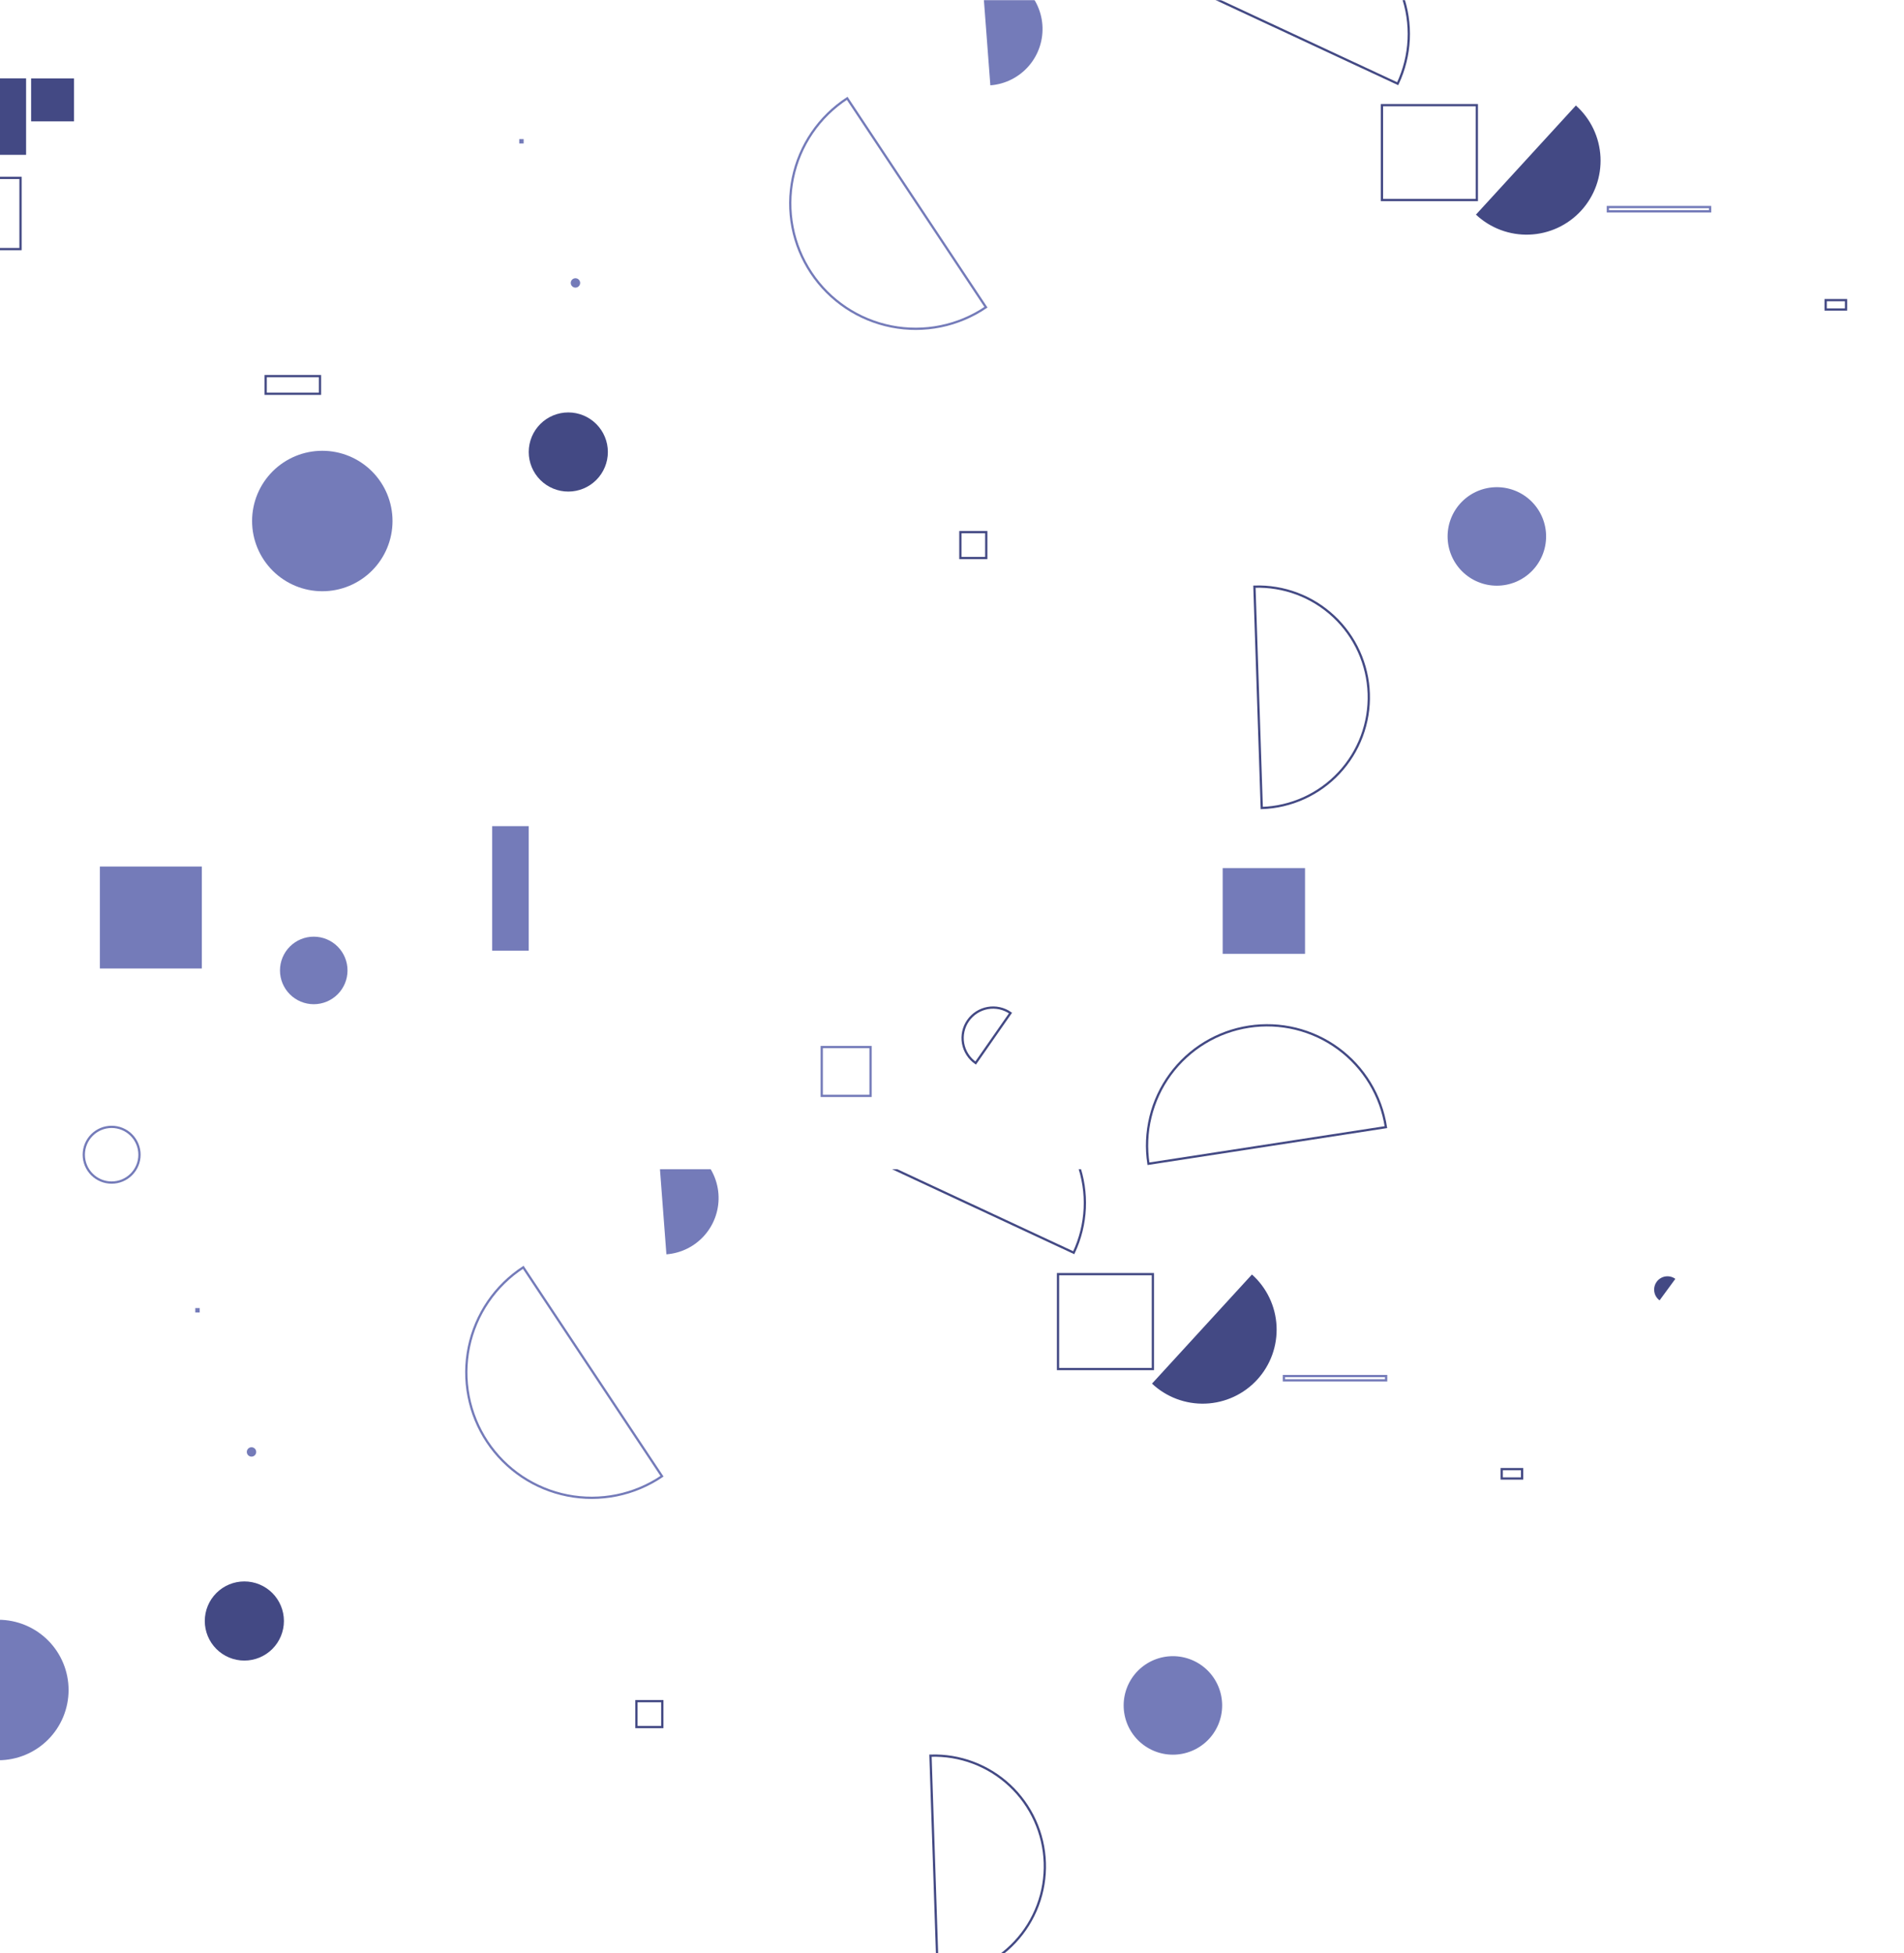 <svg width="1440" height="1477" viewBox="0 0 1440 1477" fill="none" xmlns="http://www.w3.org/2000/svg">
<g clip-path="url(#clip0_4_338)">
<mask id="mask0_4_338" style="mask-type:luminance" maskUnits="userSpaceOnUse" x="-720" y="884" width="2459" height="956">
<path d="M1738.29 884H-720V1840H1738.29V884Z" fill="white"/>
</mask>
<g mask="url(#mask0_4_338)">
<path d="M186.663 1097.96C186.663 1098.9 187.038 1099.8 187.704 1100.47C188.369 1101.13 189.273 1101.51 190.214 1101.51C191.156 1101.51 192.059 1101.13 192.725 1100.47C193.391 1099.8 193.765 1098.9 193.765 1097.96C193.765 1097.01 193.391 1096.11 192.725 1095.45C192.059 1094.78 191.156 1094.41 190.214 1094.41C189.273 1094.41 188.369 1094.78 187.704 1095.45C187.038 1096.11 186.663 1097.01 186.663 1097.96Z" fill="#747BB9"/>
<path d="M1267.06 967.087C1264.91 965.506 1262.21 964.847 1259.57 965.254C1256.93 965.66 1254.56 967.099 1252.98 969.255C1251.4 971.41 1250.74 974.104 1251.15 976.746C1251.55 979.387 1252.99 981.758 1255.15 983.339L1267.06 967.087Z" fill="#434984"/>
<path d="M812.075 947.301C817.027 936.788 819.855 925.401 820.395 913.793C820.935 902.184 819.178 890.584 815.224 879.656C811.269 868.729 805.196 858.69 797.352 850.116C789.508 841.542 780.049 834.601 769.516 829.692C758.983 824.783 747.584 822.002 735.973 821.509C724.363 821.017 712.77 822.822 701.859 826.821C690.948 830.82 680.934 836.934 672.392 844.813C663.85 852.692 656.948 862.18 652.082 872.733L812.075 947.301Z" stroke="#434984" stroke-width="1.707"/>
<path d="M800.176 963.519H871.928V1035.27H800.176V963.519Z" stroke="#434984" stroke-width="1.707"/>
<path d="M154.876 1225.8C154.876 1233.74 158.029 1241.35 163.642 1246.97C169.254 1252.58 176.866 1255.73 184.803 1255.73C192.74 1255.73 200.351 1252.58 205.964 1246.97C211.576 1241.35 214.729 1233.74 214.729 1225.8C214.729 1217.87 211.576 1210.26 205.964 1204.64C200.351 1199.03 192.74 1195.88 184.803 1195.88C176.866 1195.88 169.254 1199.03 163.642 1204.64C158.029 1210.26 154.876 1217.87 154.876 1225.8Z" fill="#434984"/>
<path d="M481.333 1286.41H500.914V1305.99H481.333V1286.41Z" stroke="#434984" stroke-width="1.707"/>
<path d="M1135.75 1110.96H1151.17V1118.05H1135.75V1110.96Z" stroke="#434984" stroke-width="1.707"/>
<path d="M504.004 948.53C515.296 947.674 525.786 942.368 533.165 933.778C540.545 925.189 544.21 914.019 543.354 902.727C542.498 891.435 537.192 880.946 528.602 873.566C520.013 866.187 508.843 862.522 497.551 863.378L504.004 948.53Z" fill="#747BB9"/>
<path d="M395.737 958.363C385.242 965.199 376.205 974.047 369.148 984.395C362.091 994.743 357.155 1006.39 354.622 1018.65C352.09 1030.92 352.013 1043.57 354.396 1055.86C356.778 1068.16 361.573 1079.86 368.503 1090.3C375.434 1100.73 384.362 1109.69 394.773 1116.65C405.184 1123.61 416.872 1128.44 429.161 1130.87C441.449 1133.29 454.096 1133.25 466.371 1130.76C478.646 1128.27 490.305 1123.37 500.675 1116.34L395.737 958.363Z" stroke="#747BB9" stroke-width="1.707"/>
<path d="M871.262 1046.3C876.662 1051.37 883.014 1055.31 889.951 1057.91C896.887 1060.5 904.27 1061.7 911.671 1061.42C919.072 1061.14 926.344 1059.39 933.065 1056.28C939.787 1053.17 945.824 1048.76 950.826 1043.3C955.829 1037.84 959.698 1031.44 962.208 1024.47C964.719 1017.5 965.821 1010.1 965.452 1002.71C965.082 995.309 963.248 988.059 960.056 981.376C956.863 974.693 952.376 968.71 946.854 963.775L871.262 1046.3Z" fill="#434984"/>
<path d="M709.271 1495.02C720.262 1494.66 731.073 1492.13 741.088 1487.59C751.102 1483.05 760.124 1476.58 767.638 1468.55C775.152 1460.52 781.011 1451.09 784.881 1440.79C788.75 1430.5 790.554 1419.54 790.19 1408.55C789.825 1397.56 787.3 1386.75 782.757 1376.74C778.215 1366.72 771.744 1357.7 763.715 1350.19C755.686 1342.67 746.255 1336.81 735.962 1332.94C725.668 1329.07 714.714 1327.27 703.723 1327.64L709.271 1495.02Z" stroke="#434984" stroke-width="1.707"/>
<path d="M849.82 1289.65C849.82 1299.53 853.745 1309.01 860.73 1315.99C867.716 1322.98 877.191 1326.9 887.07 1326.9C896.949 1326.9 906.424 1322.98 913.41 1315.99C920.395 1309.01 924.32 1299.53 924.32 1289.65C924.32 1279.77 920.395 1270.3 913.41 1263.31C906.424 1256.33 896.949 1252.4 887.07 1252.4C877.191 1252.4 867.716 1256.33 860.73 1263.31C853.745 1270.3 849.82 1279.77 849.82 1289.65Z" fill="#747BB9"/>
<path d="M148.56 990.031H150.182V991.652H148.56V990.031Z" stroke="#747BB9" stroke-width="1.707"/>
<path d="M971.027 1040.58H1048.34V1043.82H971.027V1040.58Z" stroke="#747BB9" stroke-width="1.707"/>
<path d="M-54.351 1277.99C-54.351 1292.08 -48.755 1305.59 -38.796 1315.55C-28.836 1325.51 -15.327 1331.1 -1.242 1331.1C12.844 1331.1 26.352 1325.51 36.312 1315.55C46.272 1305.59 51.867 1292.08 51.867 1277.99C51.867 1263.91 46.272 1250.4 36.312 1240.44C26.352 1230.48 12.844 1224.88 -1.242 1224.88C-15.327 1224.88 -28.836 1230.48 -38.796 1240.44C-48.755 1250.4 -54.351 1263.91 -54.351 1277.99Z" fill="#747BB9"/>
</g>
</g>
<g clip-path="url(#clip1_4_338)">
<mask id="mask1_4_338" style="mask-type:luminance" maskUnits="userSpaceOnUse" x="-475" y="0" width="2459" height="956">
<path d="M1983.29 0H-475V956H1983.29V0Z" fill="white"/>
</mask>
<g mask="url(#mask1_4_338)">
<path d="M431.663 213.956C431.663 214.898 432.038 215.801 432.704 216.467C433.369 217.133 434.273 217.507 435.214 217.507C436.156 217.507 437.059 217.133 437.725 216.467C438.391 215.801 438.765 214.898 438.765 213.956C438.765 213.015 438.391 212.111 437.725 211.445C437.059 210.779 436.156 210.405 435.214 210.405C434.273 210.405 433.369 210.779 432.704 211.445C432.038 212.111 431.663 213.015 431.663 213.956Z" fill="#747BB9"/>
<path d="M1057.08 63.301C1062.03 52.788 1064.85 41.401 1065.4 29.793C1065.94 18.184 1064.18 6.584 1060.22 -4.344C1056.27 -15.271 1050.2 -25.31 1042.35 -33.884C1034.51 -42.458 1025.05 -49.399 1014.52 -54.308C1003.98 -59.217 992.584 -61.998 980.974 -62.491C969.363 -62.983 957.77 -61.178 946.859 -57.179C935.948 -53.18 925.934 -47.066 917.392 -39.187C908.85 -31.308 901.948 -21.82 897.082 -11.267L1057.08 63.301Z" stroke="#434984" stroke-width="1.707"/>
<path d="M1045.18 79.519H1116.93V151.27H1045.18V79.519Z" stroke="#434984" stroke-width="1.707"/>
<path d="M75.536 655.27H152.648V732.381H75.536V655.27Z" fill="#747BB9"/>
<path d="M399.876 341.804C399.876 349.741 403.029 357.353 408.642 362.965C414.254 368.577 421.866 371.73 429.803 371.73C437.74 371.73 445.352 368.577 450.964 362.965C456.576 357.353 459.729 349.741 459.729 341.804C459.729 333.867 456.576 326.255 450.964 320.643C445.352 315.031 437.74 311.878 429.803 311.878C421.866 311.878 414.254 315.031 408.642 320.643C403.029 326.255 399.876 333.867 399.876 341.804Z" fill="#434984"/>
<path d="M726.333 402.408H745.914V421.989H726.333V402.408Z" stroke="#434984" stroke-width="1.707"/>
<path d="M211.749 733.85C211.749 740.623 214.44 747.119 219.23 751.908C224.019 756.698 230.515 759.388 237.288 759.388C244.062 759.388 250.558 756.698 255.347 751.908C260.136 747.119 262.827 740.623 262.827 733.85C262.827 727.076 260.136 720.58 255.347 715.791C250.558 711.001 244.062 708.311 237.288 708.311C230.515 708.311 224.019 711.001 219.23 715.791C214.44 720.58 211.749 727.076 211.749 733.85Z" fill="#747BB9"/>
<path d="M1380.75 226.965H1396.17V234.049H1380.75V226.965Z" stroke="#434984" stroke-width="1.707"/>
<path d="M1048.16 852.359C1046.35 840.567 1042.23 829.248 1036.03 819.049C1029.84 808.85 1021.7 799.97 1012.08 792.917C1002.46 785.863 991.538 780.774 979.949 777.94C968.359 775.106 956.324 774.583 944.532 776.4C932.74 778.217 921.421 782.339 911.222 788.53C901.023 794.722 892.143 802.861 885.089 812.484C878.036 822.107 872.947 833.026 870.113 844.616C867.279 856.205 866.756 868.24 868.573 880.032L1048.16 852.359Z" stroke="#434984" stroke-width="1.707"/>
<path d="M749.004 64.53C760.296 63.674 770.786 58.368 778.165 49.778C785.545 41.189 789.21 30.019 788.354 18.727C787.498 7.435 782.192 -3.054 773.602 -10.434C765.013 -17.813 753.843 -21.478 742.551 -20.622L749.004 64.53Z" fill="#747BB9"/>
<path d="M640.737 74.363C630.242 81.199 621.205 90.047 614.148 100.395C607.092 110.743 602.155 122.387 599.622 134.653C597.09 146.92 597.013 159.566 599.396 171.863C601.778 184.16 606.573 195.862 613.504 206.296C620.434 216.729 629.362 225.686 639.773 232.649C650.184 239.613 661.872 244.445 674.161 246.867C686.45 249.288 699.096 249.252 711.371 246.759C723.646 244.266 735.305 239.366 745.675 232.342L640.737 74.363Z" stroke="#747BB9" stroke-width="1.707"/>
<path d="M621.481 791.79H658.406V828.715H621.481V791.79Z" stroke="#747BB9" stroke-width="1.707"/>
<path d="M-76.638 134.54H15.53V188.366H-76.638V134.54Z" stroke="#434984" stroke-width="1.707"/>
<path d="M200.926 284.427H242V297.777H200.926V284.427Z" stroke="#434984" stroke-width="1.707"/>
<path d="M924.72 656.448H986.997V721.302H924.72V656.448Z" fill="#747BB9"/>
<path d="M372.238 624.729H399.876V718.929H372.238V624.729Z" fill="#747BB9"/>
<path d="M1116.26 162.298C1121.66 167.367 1128.01 171.313 1134.95 173.909C1141.89 176.504 1149.27 177.697 1156.67 177.418C1164.07 177.139 1171.34 175.393 1178.07 172.282C1184.79 169.172 1190.82 164.758 1195.83 159.296C1200.83 153.835 1204.7 147.435 1207.21 140.467C1209.72 133.5 1210.82 126.103 1210.45 118.706C1210.08 111.309 1208.25 104.059 1205.06 97.376C1201.86 90.693 1197.38 84.71 1191.85 79.775L1116.26 162.298Z" fill="#434984"/>
<path d="M954.271 611.021C965.262 610.656 976.073 608.131 986.088 603.588C996.102 599.046 1005.12 592.575 1012.64 584.546C1020.15 576.517 1026.01 567.086 1029.88 556.793C1033.75 546.499 1035.55 535.544 1035.19 524.554C1034.83 513.563 1032.3 502.752 1027.76 492.737C1023.21 482.722 1016.74 473.701 1008.72 466.187C1000.69 458.673 991.255 452.814 980.962 448.944C970.668 445.075 959.714 443.271 948.723 443.635L954.271 611.021Z" stroke="#434984" stroke-width="1.707"/>
<path d="M-48.539 59.255H19.73V117.093H-48.539V59.255Z" fill="#434984"/>
<path d="M23.537 59.323H55.99V91.776H23.537V59.323Z" fill="#434984"/>
<path d="M1094.82 405.651C1094.82 415.53 1098.74 425.005 1105.73 431.991C1112.72 438.977 1122.19 442.901 1132.07 442.901C1141.95 442.901 1151.42 438.977 1158.41 431.991C1165.4 425.005 1169.32 415.53 1169.32 405.651C1169.32 395.772 1165.4 386.297 1158.41 379.312C1151.42 372.326 1141.95 368.401 1132.07 368.401C1122.19 368.401 1112.72 372.326 1105.73 379.312C1098.74 386.297 1094.82 395.772 1094.82 405.651Z" fill="#747BB9"/>
<path d="M764.249 766.063C761.766 764.332 758.967 763.108 756.011 762.459C753.054 761.81 749.999 761.75 747.02 762.282C744.04 762.814 741.195 763.927 738.646 765.559C736.097 767.19 733.894 769.308 732.163 771.791C730.433 774.273 729.208 777.073 728.559 780.029C727.91 782.985 727.85 786.04 728.382 789.02C728.914 791.999 730.027 794.845 731.659 797.394C733.29 799.943 735.408 802.146 737.891 803.876L764.249 766.063Z" stroke="#434984" stroke-width="1.707"/>
<path d="M63.364 873.204C63.364 878.791 65.584 884.149 69.535 888.1C73.485 892.05 78.844 894.27 84.431 894.27C90.018 894.27 95.376 892.05 99.327 888.1C103.277 884.149 105.497 878.791 105.497 873.204C105.497 867.616 103.277 862.258 99.327 858.308C95.376 854.357 90.018 852.137 84.431 852.137C78.844 852.137 73.485 854.357 69.535 858.308C65.584 862.258 63.364 867.616 63.364 873.204Z" stroke="#747BB9" stroke-width="1.707"/>
<path d="M393.56 106.031H395.182V107.652H393.56V106.031Z" stroke="#747BB9" stroke-width="1.707"/>
<path d="M1216.03 156.579H1293.34V159.823H1216.03V156.579Z" stroke="#747BB9" stroke-width="1.707"/>
<path d="M190.649 393.991C190.649 408.077 196.245 421.585 206.204 431.545C216.164 441.505 229.673 447.101 243.758 447.101C257.844 447.101 271.352 441.505 281.312 431.545C291.272 421.585 296.868 408.077 296.868 393.991C296.868 379.906 291.272 366.398 281.312 356.438C271.352 346.478 257.844 340.882 243.758 340.882C229.673 340.882 216.164 346.478 206.204 356.438C196.245 366.398 190.649 379.906 190.649 393.991Z" fill="#747BB9"/>
</g>
</g>
<defs>
<clipPath id="clip0_4_338">
<rect width="2458.29" height="956" fill="white" transform="translate(-720 884)"/>
</clipPath>
<clipPath id="clip1_4_338">
<rect width="2458.29" height="956" fill="white" transform="translate(-475)"/>
</clipPath>
</defs>
</svg>
